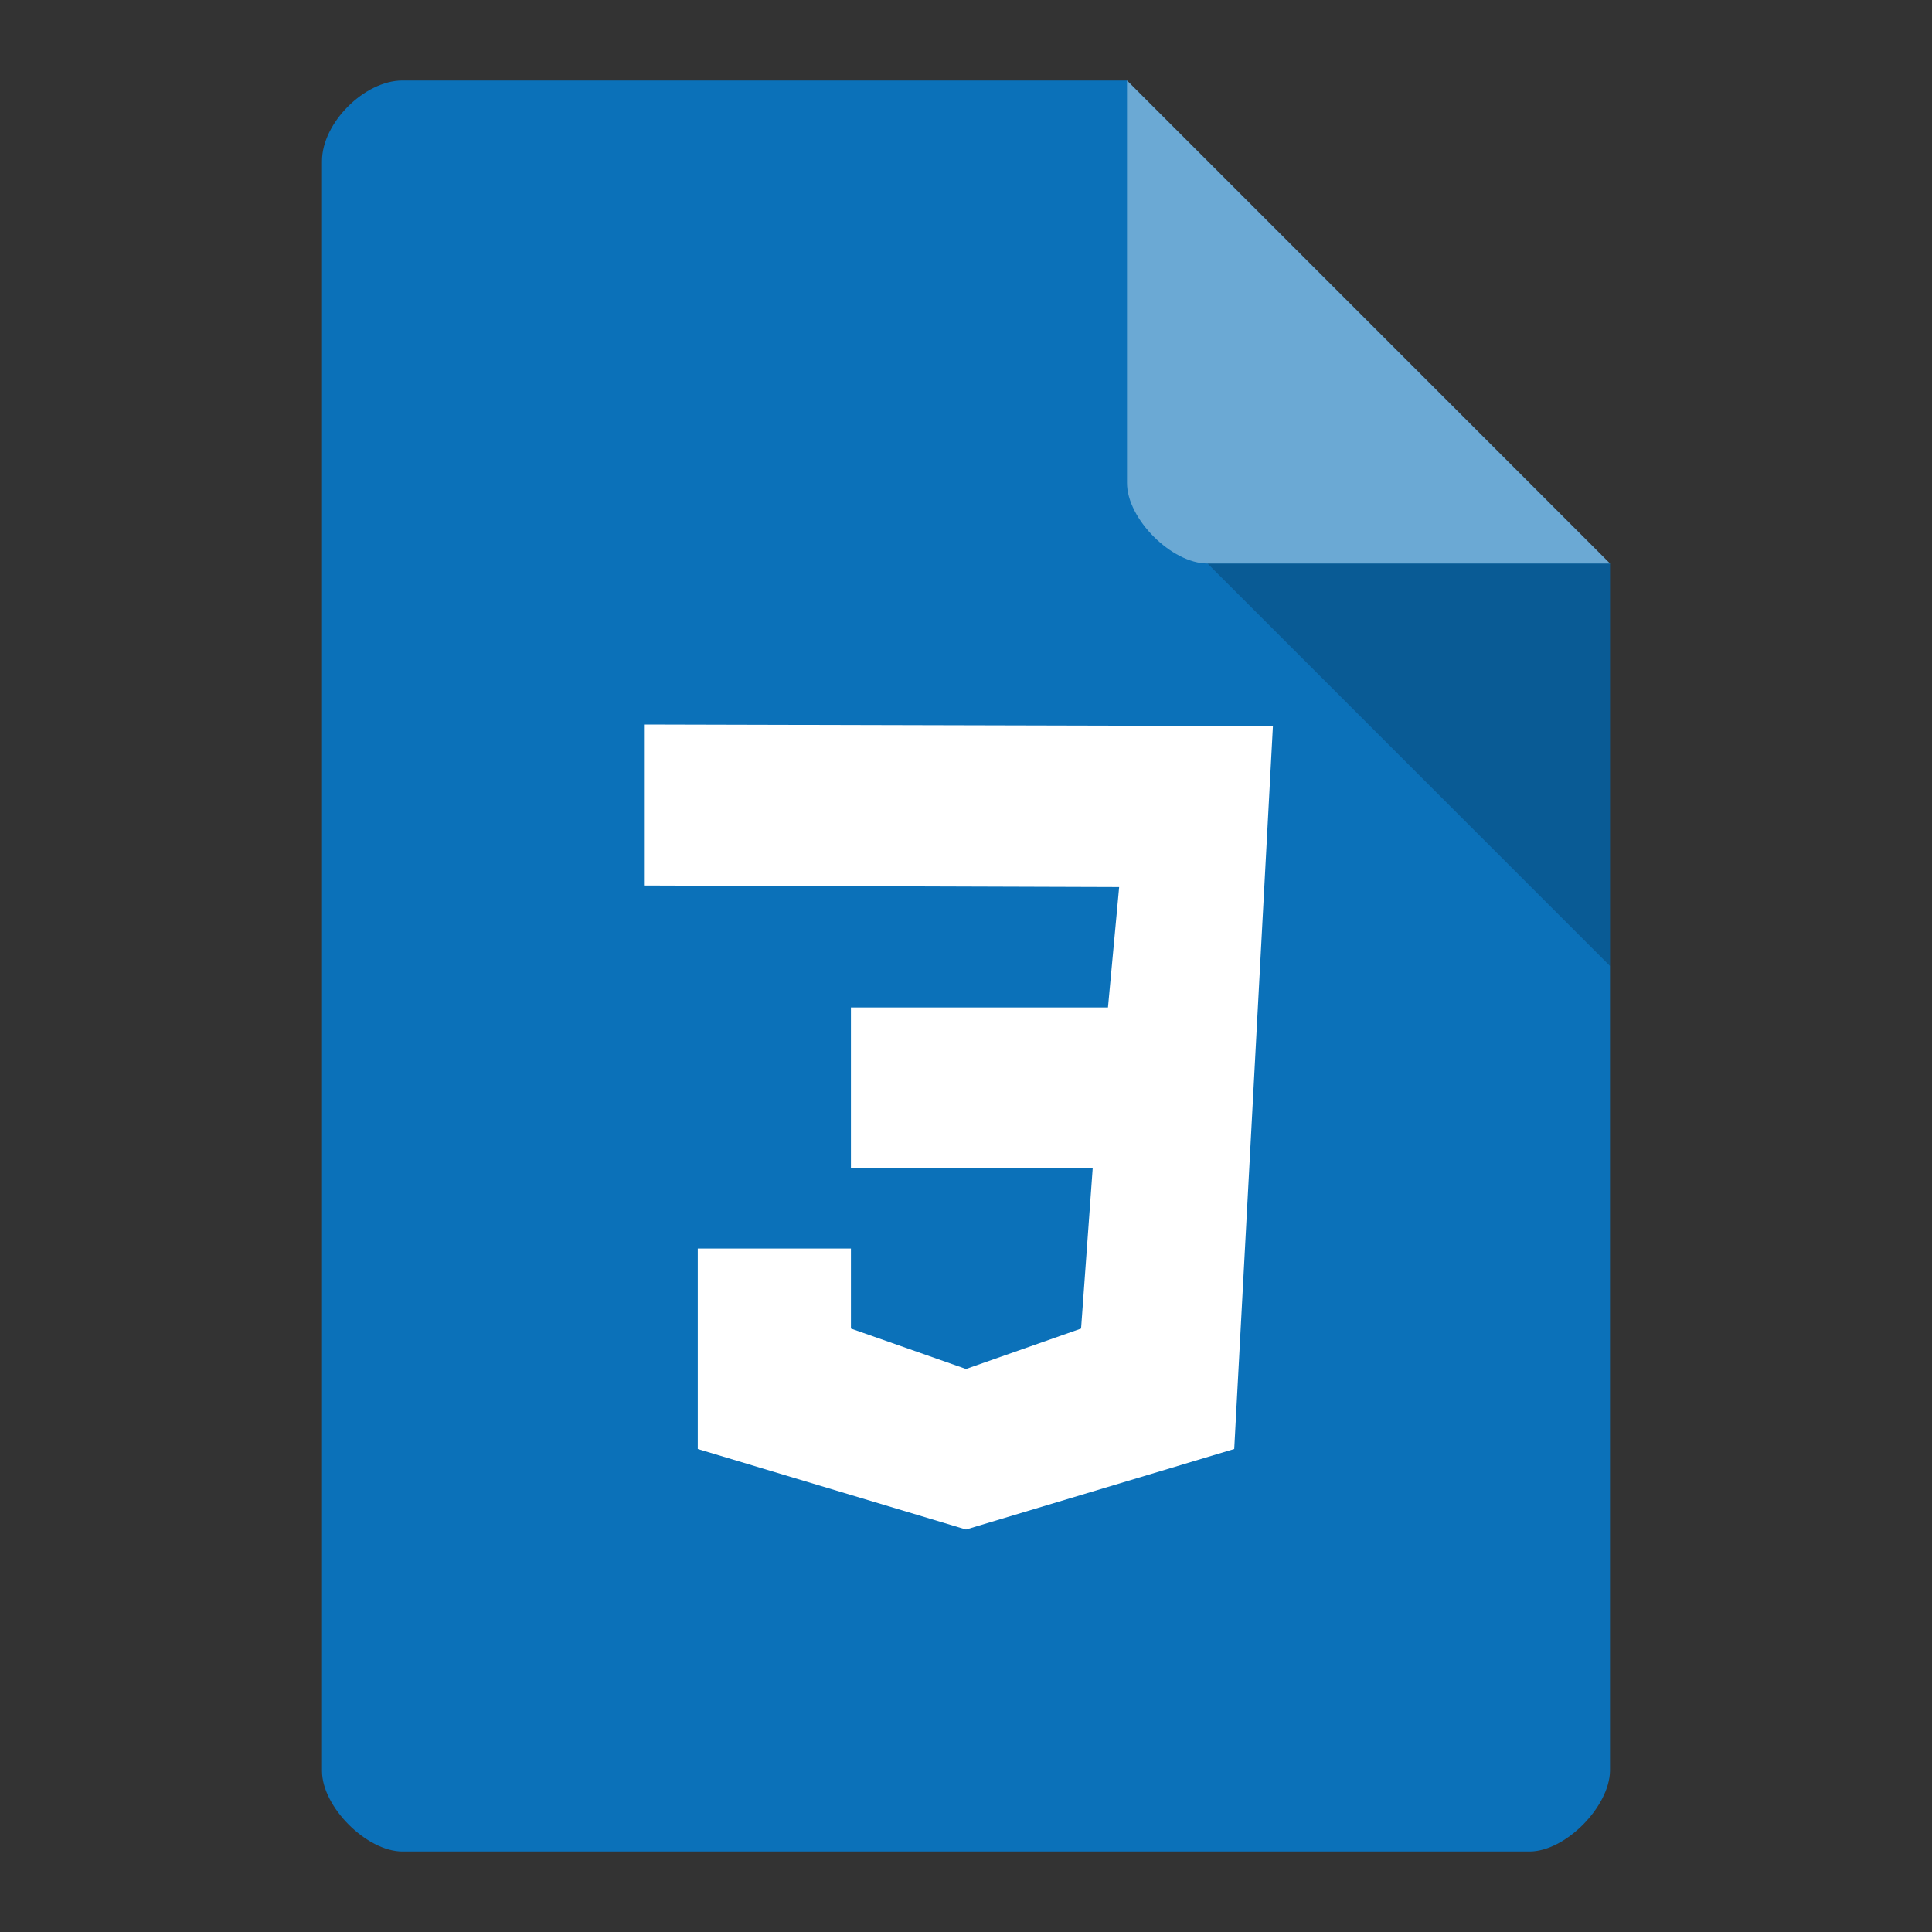<svg xmlns="http://www.w3.org/2000/svg" viewBox="0 0 48 48" version="1.1" height="1em" width="1em">
  <rect x="0" y="0" width="48" height="48" fill="#333333" stroke="none"/>
  <g>
    <path style="stroke:none;fill-rule:nonzero;fill:rgb(4.314%,44.314%,72.549%);fill-opacity:1" d="M 10 2 C 9.055 2 8 3.055 8 4 L 8 44 C 8 44.891 9.109 46 10 46 L 38 46 C 38.891 46 39.984 44.891 40 44 L 40 14 L 28 2 Z M 10 2"/>
    <path style="stroke:none;fill-rule:nonzero;fill:rgb(0%,0%,0%);fill-opacity:0.196" d="M 30 14 L 40 24 L 40 14 Z M 30 14"/>
    <path style="stroke:none;fill-rule:nonzero;fill:rgb(100%,100%,100%);fill-opacity:0.392" d="M 28 2 L 40 14 L 30 14 C 29.109 14 28 12.891 28 12 Z M 28 2"/>
    <path style="stroke:none;fill-rule:nonzero;fill:rgb(100%,100%,100%);fill-opacity:1" d="M 16 18 L 16 22 L 27.805 22.039 L 27.527 25.031 L 21.141 25.031 L 21.141 29.02 L 27.148 29.02 L 26.859 33.008 L 24 34.012 L 21.141 33.008 L 21.141 31.02 L 17.336 31.02 L 17.336 36 L 24 38 L 30.664 36 L 31.625 18.039 Z M 16 18"/>
  </g>
</svg>
